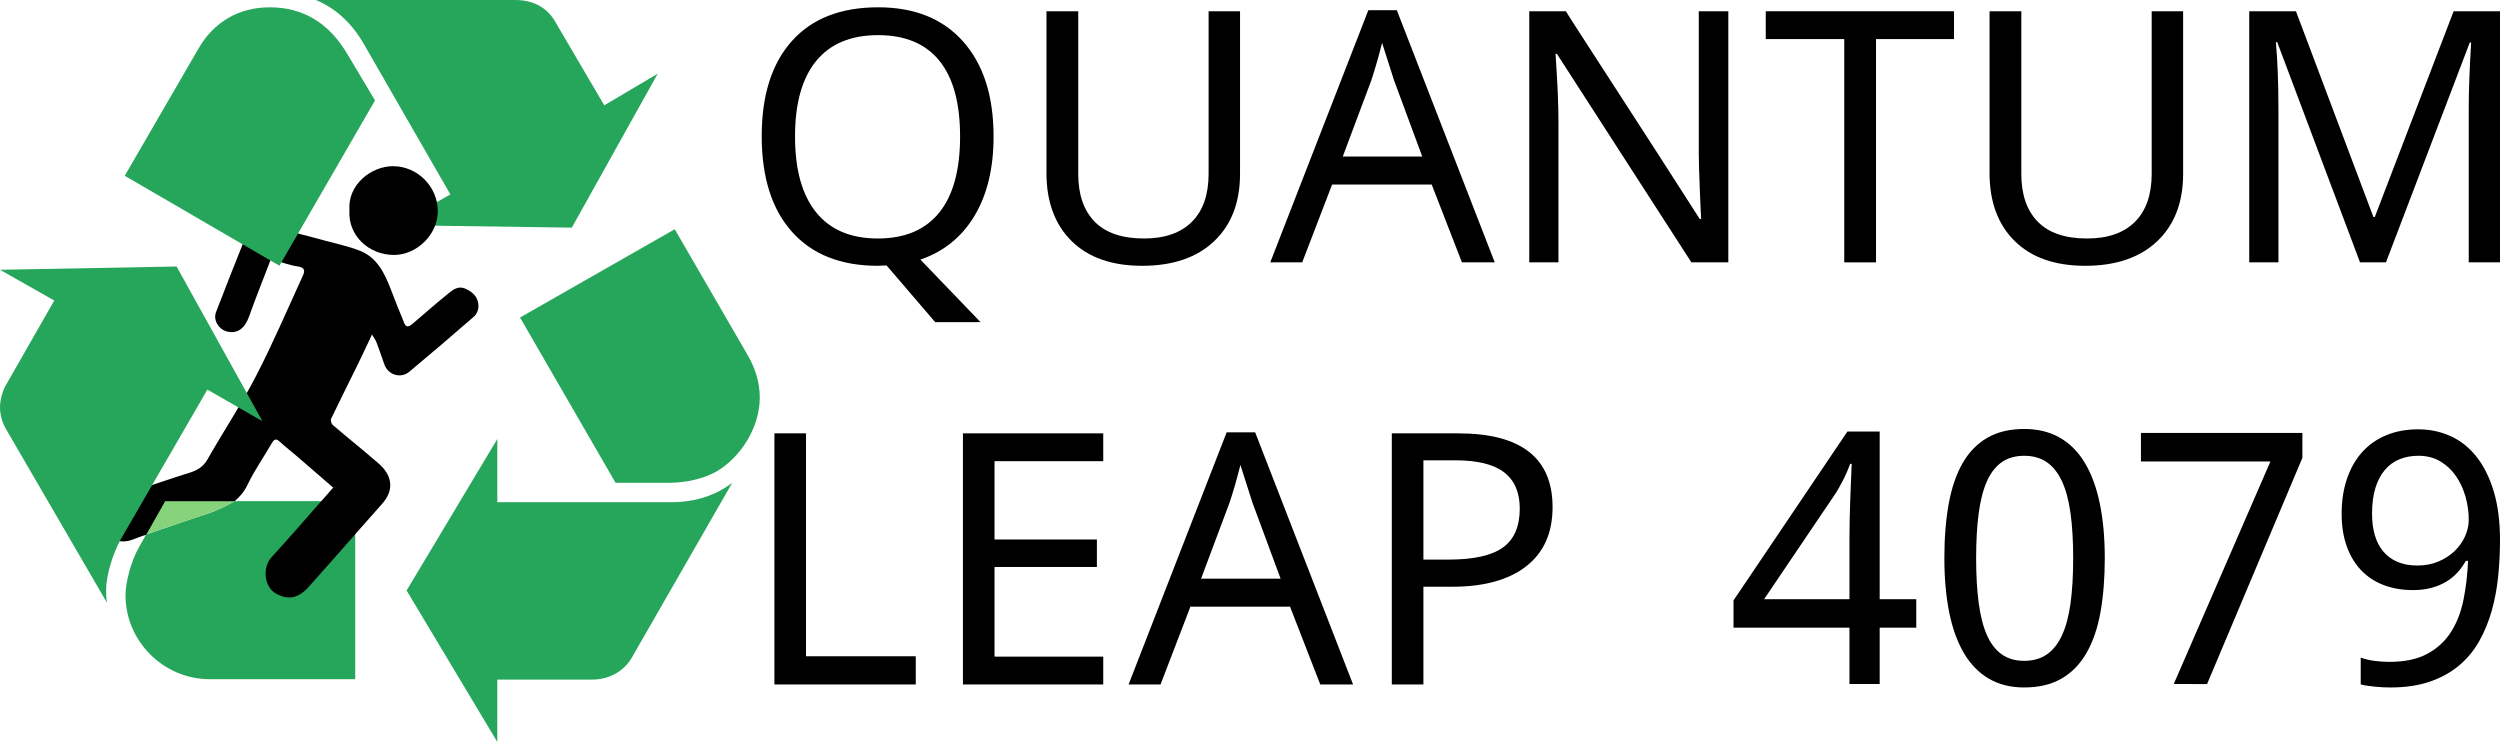<?xml version="1.0" encoding="utf-8"?>
<!-- Generator: Adobe Illustrator 16.0.0, SVG Export Plug-In . SVG Version: 6.00 Build 0)  -->
<!DOCTYPE svg PUBLIC "-//W3C//DTD SVG 1.1//EN" "http://www.w3.org/Graphics/SVG/1.1/DTD/svg11.dtd">
<svg version="1.1" xmlns="http://www.w3.org/2000/svg" xmlns:xlink="http://www.w3.org/1999/xlink" x="0px" y="0px"
	 width="575.698px" height="170.855px" viewBox="0 0 575.698 170.855" enable-background="new 0 0 575.698 170.855"
	 xml:space="preserve">
<g id="Person">
	<path fill="#26A65B" d="M81.801,115.408v41h-33.5c-10.63,0-19.4-8.725-19.4-19.355c0-2.98,1.32-8.007,3.18-11.167l1.58-2.809
		c4.72-1.58,9.38-3.26,14.11-4.779c2.32-0.74,4.5-1.89,6.28-2.89H81.801z"/>
	<path fill="#26A65B" d="M83.749,10.075C80.954,5.232,77.223,1.866,72.745,0h45.88c4.104,0,7.271,1.684,9.146,4.857l11.377,19.396
		l12.306-7.279L131.677,52.42l-40.466-0.569l12.496-7.082L83.749,10.075z"/>
	<path fill="#87D37C" d="M35.947,114.512l-2.286,8.564c4.72-1.58,9.38-3.26,14.11-4.779c2.32-0.74,4.5-1.89,6.28-2.89l-9.333-2.353"
		/>
	<path fill-rule="evenodd" clip-rule="evenodd" d="M110.171,70.768c-0.04,0.73-0.46,1.64-1.01,2.12
		c-4.92,4.29-9.89,8.53-14.91,12.72c-1.99,1.66-4.9,0.72-5.75-1.72c-0.59-1.67-1.15-3.34-1.78-5c-0.2-0.54-0.57-1.02-1.05-1.86
		c-1.21,2.54-2.27,4.84-3.38,7.1c-2.02,4.11-4.08,8.2-6.05,12.32c-0.16,0.35,0.07,1.14,0.38,1.41c3.51,3,7.12,5.88,10.61,8.91
		c2.97,2.58,3.7,5.95,0.81,9.2c-1.93,2.17-3.86,4.36-5.78,6.54c-3.69,4.2-7.38,8.4-11.1,12.56c-2.48,2.77-4.72,3.14-7.51,1.68
		c-2.79-1.47-3.34-6.01-1.11-8.44c3.92-4.29,7.73-8.68,11.56-13.03c0.24-0.26,0.47-0.53,0.7-0.79c0.58-0.65,1.14-1.31,1.92-2.21
		c-2.83-2.44-5.52-4.78-8.22-7.11c-1.34-1.15-2.73-2.23-4.03-3.42c-0.83-0.76-1.28-0.74-1.87,0.29c-1.83,3.2-4.02,6.285-5.6,9.595
		c-0.76,1.6-1.77,2.775-2.95,3.775h-16.01l-4.38,7.745c-0.29,0.1-0.57,0.167-0.86,0.258c-1.84,0.6-3.55,1.713-5.72,1.093
		c-2.29-0.65-3.96-2.498-3.99-4.948c-0.04-2.69,1.38-4.464,3.84-5.205c3.55-1.08,7.05-2.332,10.57-3.492
		c2.01-0.67,4.01-1.341,6.03-1.961c1.79-0.54,3.24-1.331,4.25-3.111c3.65-6.42,7.76-12.6,11.15-19.15
		c3.88-7.49,7.2-15.28,10.72-22.951c0.5-1.08,0.82-2.06-1.1-2.34c-2.05-0.29-4.03-1.09-6.16-1.7c-1.77,4.64-3.5,8.93-5.05,13.28
		c-0.99,2.76-2.76,4.04-5.14,3.39c-1.89-0.52-3.15-2.64-2.45-4.45c2.28-5.94,4.61-11.86,6.99-17.76c0.75-1.86,3.3-2.7,5.31-2.13
		c4.14,1.17,8.31,2.22,12.46,3.35c2.83,0.78,5.74,1.36,8.45,2.45c3.84,1.55,5.56,5.04,6.97,8.68c1.03,2.69,2.08,5.37,3.2,8.03
		c0.43,1.02,1.15,0.69,1.82,0.12c2.76-2.36,5.49-4.76,8.31-7.04c1.12-0.9,2.31-1.84,4.01-1.05
		C109.131,67.388,110.271,68.698,110.171,70.768z"/>
	<path fill-rule="evenodd" clip-rule="evenodd" d="M80.47,48.354c-0.429-5.813,5.006-10.082,10.026-10.085
		c5.654-0.004,10.333,4.73,10.323,10.384c-0.009,5.332-4.816,10.05-10.083,10.056C84.96,58.717,80.062,54.271,80.47,48.354z"/>
</g>
<g id="Recycle">
	<path fill="#26A65B" d="M27.787,124.229c-1.866,3.351-3.351,8.393-3.351,11.568c0,0.737,0,1.676,0.183,2.977l-23.316-40.1
		C0.556,97.372,0,95.506,0,93.824c0-1.685,0.556-3.731,1.302-5.035l11.194-19.585L0,62.122l40.664-0.753l19.768,35.622
		l-12.679-7.272L27.787,124.229z M45.697,11.202c3.541-6.161,9.329-9.519,16.41-9.519c7.653,0,13.623,3.549,17.91,10.813
		l6.343,10.63l-22.015,38.06L28.723,40.48L45.697,11.202z M48.301,156.494 M154.446,115.648c5.589,0,10.257-1.493,14.171-4.472
		l-23.134,40.283c-1.865,3.167-5.216,5.034-9.131,5.034h-21.832v14.361l-20.888-34.875l20.888-34.885v14.553L154.446,115.648
		L154.446,115.648z M172.341,82.073c1.684,2.984,2.62,6.152,2.62,9.512c0,6.717-4.295,13.805-10.258,17.155
		c-2.802,1.501-6.724,2.437-10.63,2.437h-12.321l-22-38.059l35.623-20.332L172.341,82.073z"/>
</g>
<g id="Text">
	<g>
		<path d="M228.798,31.426c0,7.304-1.463,13.395-4.39,18.272c-2.927,4.878-7.08,8.24-12.458,10.085l13.843,14.396h-10.441
			l-11.193-13.052l-2.017,0.079c-8.517,0-15.102-2.604-19.755-7.812c-4.654-5.207-6.981-12.557-6.981-22.049
			c0-9.413,2.314-16.71,6.941-21.891c4.628-5.182,11.252-7.772,19.875-7.772c8.385,0,14.911,2.63,19.578,7.89
			C226.465,14.834,228.798,22.118,228.798,31.426z M183.078,31.426c0,7.647,1.622,13.474,4.865,17.481
			c3.243,4.008,7.976,6.012,14.199,6.012c6.196,0,10.902-1.978,14.12-5.933c3.217-3.955,4.825-9.809,4.825-17.561
			c0-7.726-1.596-13.546-4.786-17.461c-3.19-3.916-7.884-5.874-14.08-5.874c-6.275,0-11.035,1.984-14.278,5.953
			S183.078,23.806,183.078,31.426z"/>
		<path d="M285.554,2.593v37.415c0,6.592-1.991,11.773-5.972,15.543c-3.981,3.771-9.506,5.656-16.572,5.656
			c-6.987,0-12.406-1.905-16.255-5.715c-3.85-3.81-5.774-9.024-5.774-15.643V2.593h7.317v37.494c0,4.72,1.259,8.372,3.777,10.956
			c2.518,2.584,6.309,3.876,11.371,3.876c4.772,0,8.444-1.279,11.015-3.836c2.571-2.557,3.856-6.249,3.856-11.074V2.593H285.554z"/>
		<path d="M336.653,60.417L329.692,42.5h-22.939l-6.882,17.917h-7.356l22.583-58.061h6.565l22.545,58.061H336.653z M327.517,36.053
			l-6.486-17.521l-2.768-8.662c-0.791,3.164-1.622,6.051-2.492,8.662l-6.565,17.521H327.517z"/>
		<path d="M397.996,60.417h-8.503l-30.969-48.015h-0.316l0.197,3.204c0.316,4.799,0.475,8.965,0.475,12.498v32.313h-6.723V2.593
			h8.424l1.779,2.808l18.984,29.347l10.086,15.702h0.316c-0.053-0.633-0.158-2.894-0.316-6.783
			c-0.158-3.889-0.237-6.704-0.237-8.444V2.593h6.803V60.417z"/>
		<path d="M432.01,60.417h-7.317V9h-18.074V2.593h43.348V9H432.01V60.417z"/>
		<path d="M502.728,2.593v37.415c0,6.592-1.991,11.773-5.973,15.543c-3.981,3.771-9.506,5.656-16.572,5.656
			c-6.987,0-12.405-1.905-16.255-5.715s-5.774-9.024-5.774-15.643V2.593h7.316v37.494c0,4.72,1.26,8.372,3.777,10.956
			c2.518,2.584,6.309,3.876,11.371,3.876c4.772,0,8.444-1.279,11.015-3.836c2.571-2.557,3.856-6.249,3.856-11.074V2.593H502.728z"/>
		<path d="M543.464,60.417L524.4,9.712h-0.316c0.396,4.219,0.593,9.427,0.593,15.623v35.082h-6.723V2.593h10.758l17.837,47.382
			h0.316l18.153-47.382h10.68v57.823h-7.199V24.86c0-3.955,0.185-8.978,0.555-15.069h-0.316l-19.301,50.625H543.464z"/>
		<path d="M178.332,157.617V99.793h7.277v51.337h25.273v6.486H178.332z"/>
		<path d="M254.055,157.617h-32.313V99.793h32.313v6.407h-25.036v18.035h23.572v6.328h-23.572v20.646h25.036V157.617z"/>
		<path d="M304.03,157.617l-6.961-17.917h-22.939l-6.882,17.917h-7.356l22.583-58.061h6.565l22.544,58.061H304.03z M294.894,133.253
			l-6.486-17.521l-2.769-8.662c-0.791,3.164-1.622,6.051-2.492,8.662l-6.565,17.521H294.894z"/>
		<path d="M357.525,116.8c0,5.907-2.018,10.435-6.051,13.586c-4.035,3.151-9.717,4.726-17.047,4.726h-6.645v22.504h-7.277V99.793
			h15.307C350.287,99.793,357.525,105.463,357.525,116.8z M327.783,128.863h5.814c5.748,0,9.914-0.929,12.498-2.789
			c2.584-1.858,3.875-4.845,3.875-8.958c0-3.718-1.199-6.5-3.6-8.345c-2.398-1.845-6.143-2.769-11.232-2.769h-7.355V128.863z"/>
		<path d="M441.276,144.545h-8.425v12.973h-6.961v-12.973h-26.696v-6.289l26.222-38.878h7.436v38.602h8.425V144.545z
			 M425.891,137.98V123.9c0-1.477,0.02-3.025,0.06-4.647c0.039-1.621,0.085-3.203,0.139-4.746c0.052-1.542,0.111-2.986,0.178-4.331
			c0.065-1.345,0.111-2.465,0.139-3.362h-0.356c-0.185,0.528-0.415,1.114-0.692,1.76c-0.276,0.646-0.58,1.292-0.909,1.938
			c-0.33,0.646-0.666,1.272-1.009,1.878c-0.343,0.607-0.659,1.121-0.949,1.542l-16.256,24.047H425.891z"/>
		<path d="M484.686,128.527c0,4.667-0.336,8.846-1.009,12.538c-0.672,3.692-1.754,6.816-3.243,9.374
			c-1.489,2.558-3.408,4.509-5.754,5.854c-2.348,1.345-5.195,2.017-8.543,2.017c-3.112,0-5.821-0.672-8.128-2.017
			c-2.308-1.345-4.219-3.296-5.735-5.854c-1.517-2.557-2.649-5.682-3.401-9.374c-0.751-3.691-1.127-7.871-1.127-12.538
			s0.336-8.846,1.009-12.538c0.672-3.691,1.74-6.809,3.203-9.354c1.464-2.544,3.362-4.489,5.695-5.834
			c2.334-1.345,5.162-2.017,8.484-2.017c3.137,0,5.866,0.666,8.187,1.998s4.245,3.27,5.774,5.813
			c1.529,2.545,2.676,5.663,3.441,9.354C484.303,119.642,484.686,123.834,484.686,128.527z M455.063,128.527
			c0,3.955,0.197,7.41,0.593,10.362c0.396,2.953,1.028,5.412,1.898,7.376s2.011,3.44,3.421,4.43c1.41,0.988,3.131,1.483,5.162,1.483
			c2.029,0,3.757-0.488,5.181-1.463c1.424-0.975,2.591-2.438,3.5-4.39c0.91-1.951,1.568-4.41,1.978-7.376
			c0.409-2.966,0.613-6.44,0.613-10.421c0-3.955-0.204-7.409-0.613-10.362c-0.409-2.953-1.067-5.405-1.978-7.356
			c-0.909-1.951-2.076-3.415-3.5-4.39c-1.424-0.975-3.151-1.463-5.181-1.463c-2.031,0-3.752,0.488-5.162,1.463
			c-1.41,0.976-2.551,2.439-3.421,4.39c-0.87,1.952-1.503,4.404-1.898,7.356C455.26,121.118,455.063,124.572,455.063,128.527z"/>
		<path d="M500.568,157.518l22.268-51.258h-29.821v-6.565h37.178v5.735l-21.95,52.088H500.568z"/>
		<path d="M575.698,124.375c0,2.769-0.139,5.531-0.415,8.286c-0.277,2.755-0.766,5.385-1.464,7.89
			c-0.698,2.505-1.654,4.845-2.867,7.02c-1.213,2.176-2.756,4.054-4.627,5.636c-1.873,1.582-4.113,2.828-6.725,3.738
			c-2.609,0.909-5.669,1.364-9.176,1.364c-0.501,0-1.055-0.014-1.66-0.04c-0.607-0.026-1.214-0.073-1.82-0.138
			c-0.606-0.066-1.199-0.139-1.779-0.218s-1.095-0.185-1.543-0.316v-6.17c0.923,0.343,1.965,0.593,3.125,0.751
			s2.307,0.237,3.441,0.237c3.559,0,6.486-0.619,8.779-1.859c2.295-1.239,4.113-2.92,5.459-5.043c1.344-2.122,2.3-4.594,2.867-7.416
			c0.566-2.821,0.916-5.8,1.048-8.938h-0.515c-0.527,0.949-1.16,1.833-1.898,2.65c-0.738,0.817-1.608,1.529-2.609,2.136
			c-1.003,0.607-2.137,1.082-3.402,1.424c-1.266,0.343-2.676,0.514-4.231,0.514c-2.505,0-4.772-0.389-6.803-1.167
			s-3.757-1.918-5.181-3.421s-2.525-3.342-3.303-5.517c-0.778-2.176-1.167-4.661-1.167-7.456c0-3.006,0.415-5.715,1.246-8.127
			c0.83-2.413,2.003-4.456,3.52-6.131c1.517-1.674,3.362-2.959,5.537-3.856c2.176-0.896,4.608-1.345,7.298-1.345
			c2.662,0,5.141,0.514,7.436,1.542c2.293,1.028,4.284,2.597,5.972,4.707c1.688,2.11,3.019,4.766,3.995,7.969
			C575.21,116.287,575.698,120.05,575.698,124.375z M556.911,104.955c-1.582,0-3.025,0.264-4.33,0.791
			c-1.306,0.528-2.433,1.345-3.382,2.452s-1.681,2.499-2.195,4.172c-0.514,1.675-0.771,3.659-0.771,5.953
			c0,1.846,0.217,3.5,0.652,4.963c0.435,1.464,1.088,2.709,1.957,3.738c0.871,1.028,1.958,1.819,3.264,2.373
			c1.305,0.554,2.828,0.831,4.568,0.831c1.792,0,3.414-0.31,4.864-0.93c1.45-0.619,2.689-1.424,3.718-2.412
			c1.028-0.989,1.825-2.116,2.393-3.382s0.851-2.531,0.851-3.797c0-1.766-0.244-3.526-0.731-5.28
			c-0.488-1.753-1.213-3.335-2.176-4.746c-0.963-1.41-2.169-2.551-3.619-3.421S558.836,104.955,556.911,104.955z"/>
	</g>
</g>
<g id="Dude" display="none">
	<g display="inline">
		<g>
			<path d="M72.467,45.741c5.009,0.061,8.921,3.26,11.252,7.51c2.333,4.256,1.584,9.145-3.487,10.529
				c-5.794,1.582-13.692-2.394-16.64-7.338c-2.837-4.757,6.012-11.687,10.108-12.421c1.902-0.341,1.094-3.231-0.798-2.893
				c-5.83,1.044-13.688,8.352-12.735,14.639c1.152,7.597,13.295,12.348,19.94,11.082c6.426-1.225,9.08-6.481,7.266-12.59
				c-1.916-6.455-8.182-11.437-14.905-11.518C70.532,42.718,70.534,45.718,72.467,45.741L72.467,45.741z"/>
		</g>
	</g>
	<g display="inline">
		<g>
			<path d="M62.839,61.318c-2.363,4.812-4.885,9.526-7.624,14.135c-2.419,4.071-5.509,7.51-8.209,11.365
				c-1.113,1.588,1.49,3.085,2.591,1.514c2.715-3.876,5.729-7.3,8.209-11.364c2.79-4.571,5.265-9.331,7.624-14.136
				C66.279,61.102,63.692,59.581,62.839,61.318L62.839,61.318z"/>
		</g>
	</g>
	<g display="inline">
		<g>
			<path d="M79.021,67.176c-1.059,5.217-4.059,10.147-6.374,14.919c-2.48,5.112-5.608,9.565-8.809,14.223
				c-1.099,1.599,1.502,3.097,2.591,1.514c3.206-4.666,6.266-9.137,8.808-14.222c2.478-4.956,5.566-10.167,6.676-15.636
				C82.297,66.085,79.406,65.281,79.021,67.176L79.021,67.176z"/>
		</g>
	</g>
	<g display="inline">
		<g>
			<path d="M65.866,100.021c3.8-1.151,14.285-5.281,16.3-0.123c1.905,4.876,0.754,11.225-0.493,16.084
				c-0.451,1.757-6.452,15.712-8.116,14.964c-1.749-0.786-3.276,1.799-1.514,2.591c6.226,2.796,11.86-14.177,12.93-18.344
				c1.244-4.848,2.645-14.195-1.085-18.398c-4.293-4.837-13.804-1.186-18.82,0.333C63.222,97.688,64.01,100.583,65.866,100.021
				L65.866,100.021z"/>
		</g>
	</g>
	<g display="inline">
		<g>
			<path d="M62.377,109.037c7.865,4.411,1.884,19.708-1.372,25.614c-0.934,1.695,1.657,3.208,2.591,1.514
				c4.171-7.568,10.181-24.174,0.295-29.719C62.202,105.499,60.69,108.09,62.377,109.037L62.377,109.037z"/>
		</g>
	</g>
	<g display="inline">
		<g>
			<path d="M73.005,130.484c-1.456,1.895-3.317,3.445-4.932,5.197c-1.309,1.419,0.808,3.546,2.121,2.121
				c1.797-1.95,3.78-3.693,5.401-5.803c0.5-0.65,0.1-1.678-0.539-2.053C74.285,129.493,73.503,129.837,73.005,130.484
				L73.005,130.484z"/>
		</g>
	</g>
	<g display="inline">
		<g>
			<path d="M50.877,101.946c-3.39,2.184-6.474,4.76-9.622,7.271c-1.634,1.303-3.377,2.444-4.958,3.81
				c-1.645,1.422-3.475,3.788-5.83,3.881c-1.928,0.076-1.935,3.076,0,3c3.295-0.13,5.644-2.669,7.952-4.759
				c4.22-3.822,9.203-7.541,13.973-10.612C54.012,103.493,52.509,100.895,50.877,101.946L50.877,101.946z"/>
		</g>
	</g>
	<g display="inline">
		<g>
			<path d="M44.902,94.628c-8.123,2.976-15.218,7.753-21.995,13.052c-1.523,1.19,0.616,3.298,2.121,2.121
				c6.346-4.961,13.065-9.494,20.672-12.281C47.5,96.861,46.723,93.961,44.902,94.628L44.902,94.628z"/>
		</g>
	</g>
	<g display="inline">
		<g>
			<path d="M46.188,89.176c-0.747,2.176-1.112,4.501-2.349,6.475c-1.03,1.644,1.566,3.148,2.591,1.514
				c1.38-2.203,1.818-4.766,2.651-7.191C49.71,88.139,46.812,87.357,46.188,89.176L46.188,89.176z"/>
		</g>
	</g>
	<g display="inline">
		<g>
			<path d="M79.634,77.241c4.379,0.362,14.806,7.686,6.888,10.287c-3.485,1.145-6.916,1.06-10.525,0.913
				c-3.25-0.133-6.275,0.491-9.429,1.188c-1.889,0.417-1.087,3.309,0.798,2.893c5.859-1.294,11.55-0.491,17.409-1.376
				c2.978-0.45,7.226-1.744,8.006-5.011c1.45-6.071-8.333-11.494-13.147-11.892C77.705,74.082,77.721,77.083,79.634,77.241
				L79.634,77.241z"/>
		</g>
	</g>
	<g display="inline">
		<g>
			<path d="M76.967,73.908c-2.245-0.001-5.076,0.512-6.187,2.739c-1.172,2.348,1.012,4.077,2.974,4.811
				c1.352,0.505,2.729,0.469,4.134,0.387c0.276-0.016,0.553-0.016,0.829,0c0.057-0.488-0.01-0.646-0.202-0.475
				c-0.414,0.422-1.053,0.694-1.566,0.969c-2.11,1.131-4.659,2.26-7.048,2.622c-1.908,0.289-1.094,3.18,0.798,2.893
				c2.226-0.337,4.445-1.393,6.482-2.303c1.564-0.698,4.523-1.925,4.369-4.094c-0.195-2.75-2.763-2.657-4.908-2.536
				c-0.511,0.029-3.113-0.229-3.176-0.996c-0.074-0.908,3.066-1.018,3.5-1.018C78.902,76.909,78.902,73.909,76.967,73.908
				L76.967,73.908z"/>
		</g>
	</g>
	<g display="inline">
		<g>
			<path d="M59.967,65.575c-3.674-0.055-7.271-0.341-10.899,0.387c-3.189,0.639-5.989,2.562-8.858,3.984
				c-1.733,0.86-0.213,3.447,1.515,2.591c2.698-1.338,5.198-2.916,8.142-3.683c3.244-0.845,6.795-0.329,10.101-0.279
				C61.903,68.604,61.9,65.604,59.967,65.575L59.967,65.575z"/>
		</g>
	</g>
	<g display="inline">
		<g>
			<path d="M58.044,69.779c-5.173,2.369-9.486,6.084-14.334,9c-1.655,0.996-0.148,3.59,1.515,2.591
				c4.847-2.917,9.161-6.631,14.333-9C61.315,71.565,59.789,68.98,58.044,69.779L58.044,69.779z"/>
		</g>
	</g>
</g>
</svg>
